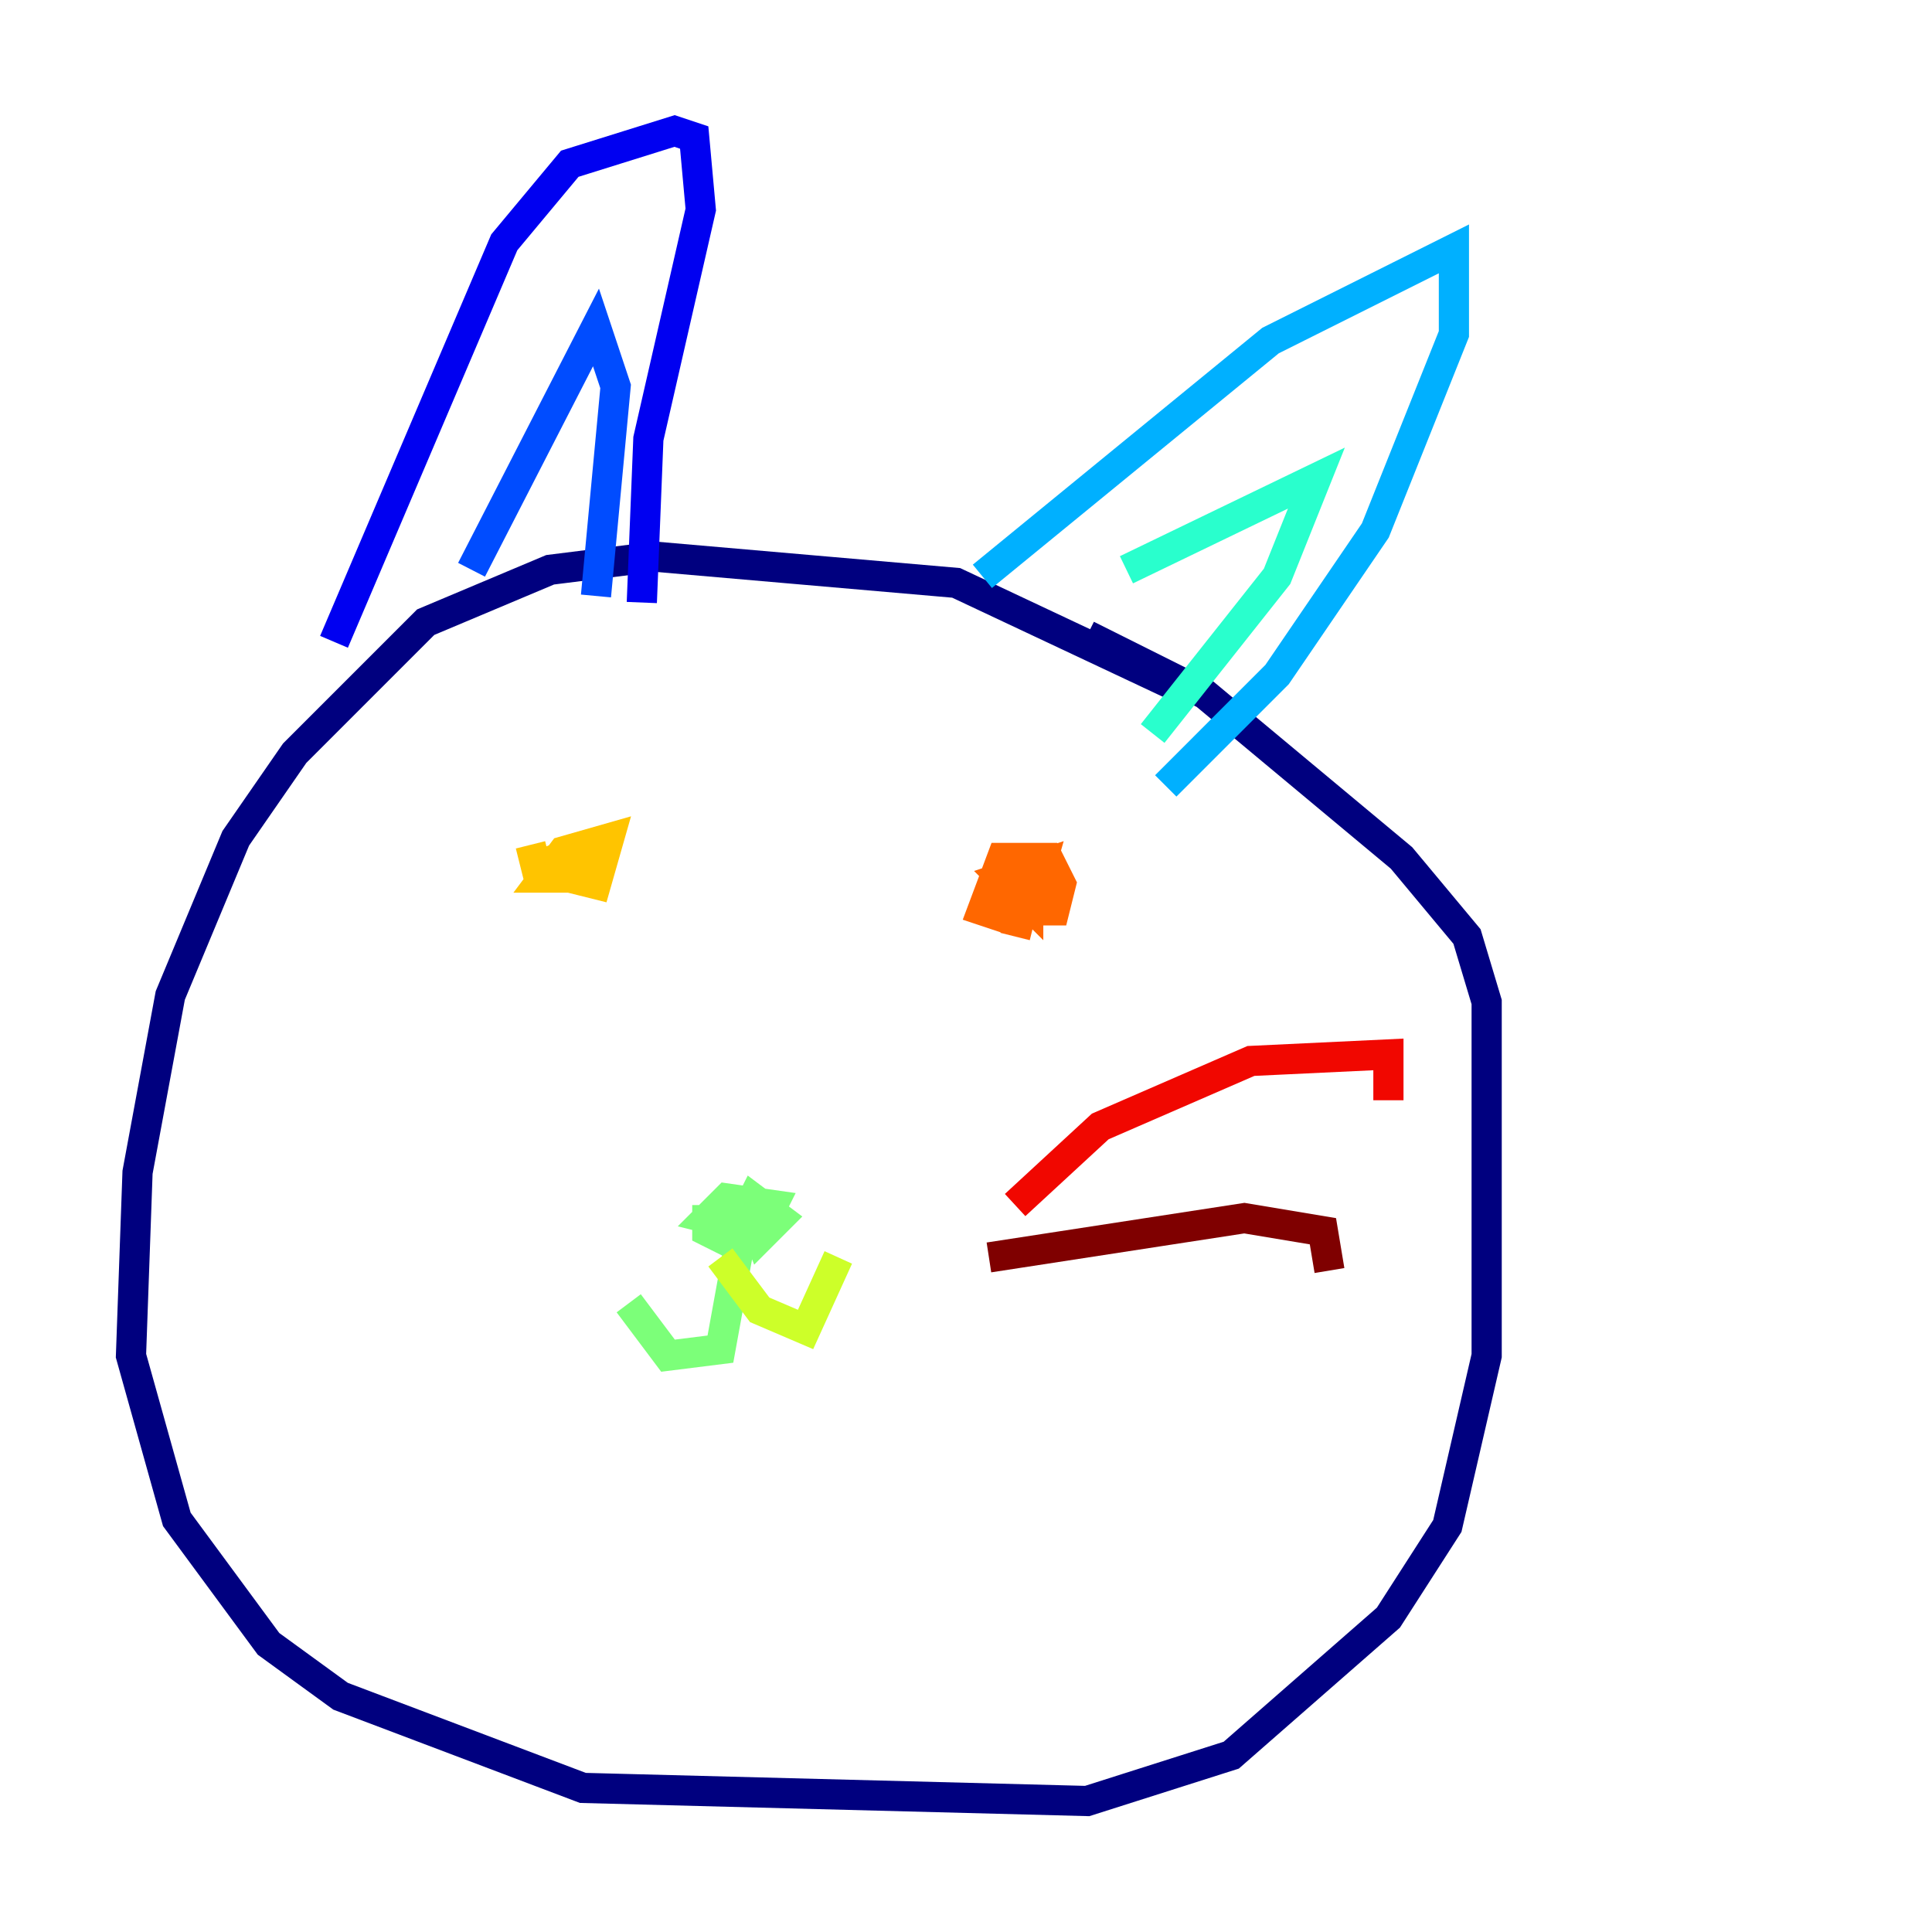 <?xml version="1.0" encoding="utf-8" ?>
<svg baseProfile="tiny" height="128" version="1.2" viewBox="0,0,128,128" width="128" xmlns="http://www.w3.org/2000/svg" xmlns:ev="http://www.w3.org/2001/xml-events" xmlns:xlink="http://www.w3.org/1999/xlink"><defs /><polyline fill="none" points="78.102,45.559 63.349,38.617 43.39,36.881 36.447,37.749 28.203,41.22 19.525,49.898 15.62,55.539 11.281,65.953 9.112,77.668 8.678,89.817 11.715,100.664 17.79,108.909 22.563,112.38 38.617,118.454 72.027,119.322 81.573,116.285 91.986,107.173 95.891,101.098 98.495,89.817 98.495,66.386 97.193,62.047 92.854,56.841 79.837,45.993 72.027,42.088" stroke="#00007f" stroke-width="2" /><polyline fill="none" points="22.129,42.522 33.41,16.054 37.749,10.848 44.691,8.678 45.993,9.112 46.427,13.885 42.956,29.071 42.522,39.919" stroke="#0000f1" stroke-width="2" /><polyline fill="none" points="31.241,37.749 39.485,21.695 40.786,25.6 39.485,39.485" stroke="#004cff" stroke-width="2" /><polyline fill="none" points="65.085,38.183 84.176,22.563 96.325,16.488 96.325,22.129 91.119,35.146 84.61,44.691 77.234,52.068" stroke="#00b0ff" stroke-width="2" /><polyline fill="none" points="74.63,37.749 87.214,31.675 84.61,38.183 76.366,48.597" stroke="#29ffcd" stroke-width="2" /><polyline fill="none" points="46.861,79.837 46.861,81.573 48.597,82.441 50.766,81.139 49.464,79.837 50.332,82.007 51.634,80.705 49.898,79.403 49.031,81.139 50.332,81.573 51.2,79.837 48.163,79.403 46.861,80.705 48.597,81.139 49.464,79.837 47.729,89.383 44.258,89.817 41.654,86.346" stroke="#7cff79" stroke-width="2" /><polyline fill="none" points="47.729,83.308 50.332,86.78 53.37,88.081 55.539,83.308" stroke="#cdff29" stroke-width="2" /><polyline fill="none" points="35.146,55.973 35.58,57.709 38.183,58.142 38.183,56.841 37.749,58.142 39.485,58.576 40.352,55.539 37.315,56.407 36.014,58.142 37.315,58.142 36.447,55.973" stroke="#ffc400" stroke-width="2" /><polyline fill="none" points="67.688,56.841 66.386,59.01 68.122,60.312 69.858,60.312 70.291,58.576 69.424,56.841 66.386,56.841 65.085,60.312 66.386,60.746 68.122,60.312 68.99,57.275 66.386,58.142 68.122,59.878 68.122,58.576 67.254,62.047" stroke="#ff6700" stroke-width="2" /><polyline fill="none" points="67.254,79.837 72.895,74.63 82.875,70.291 91.986,69.858 91.986,72.895" stroke="#f10700" stroke-width="2" /><polyline fill="none" points="65.519,83.308 82.441,80.705 87.647,81.573 88.081,84.176" stroke="#7f0000" stroke-width="2" /></svg>